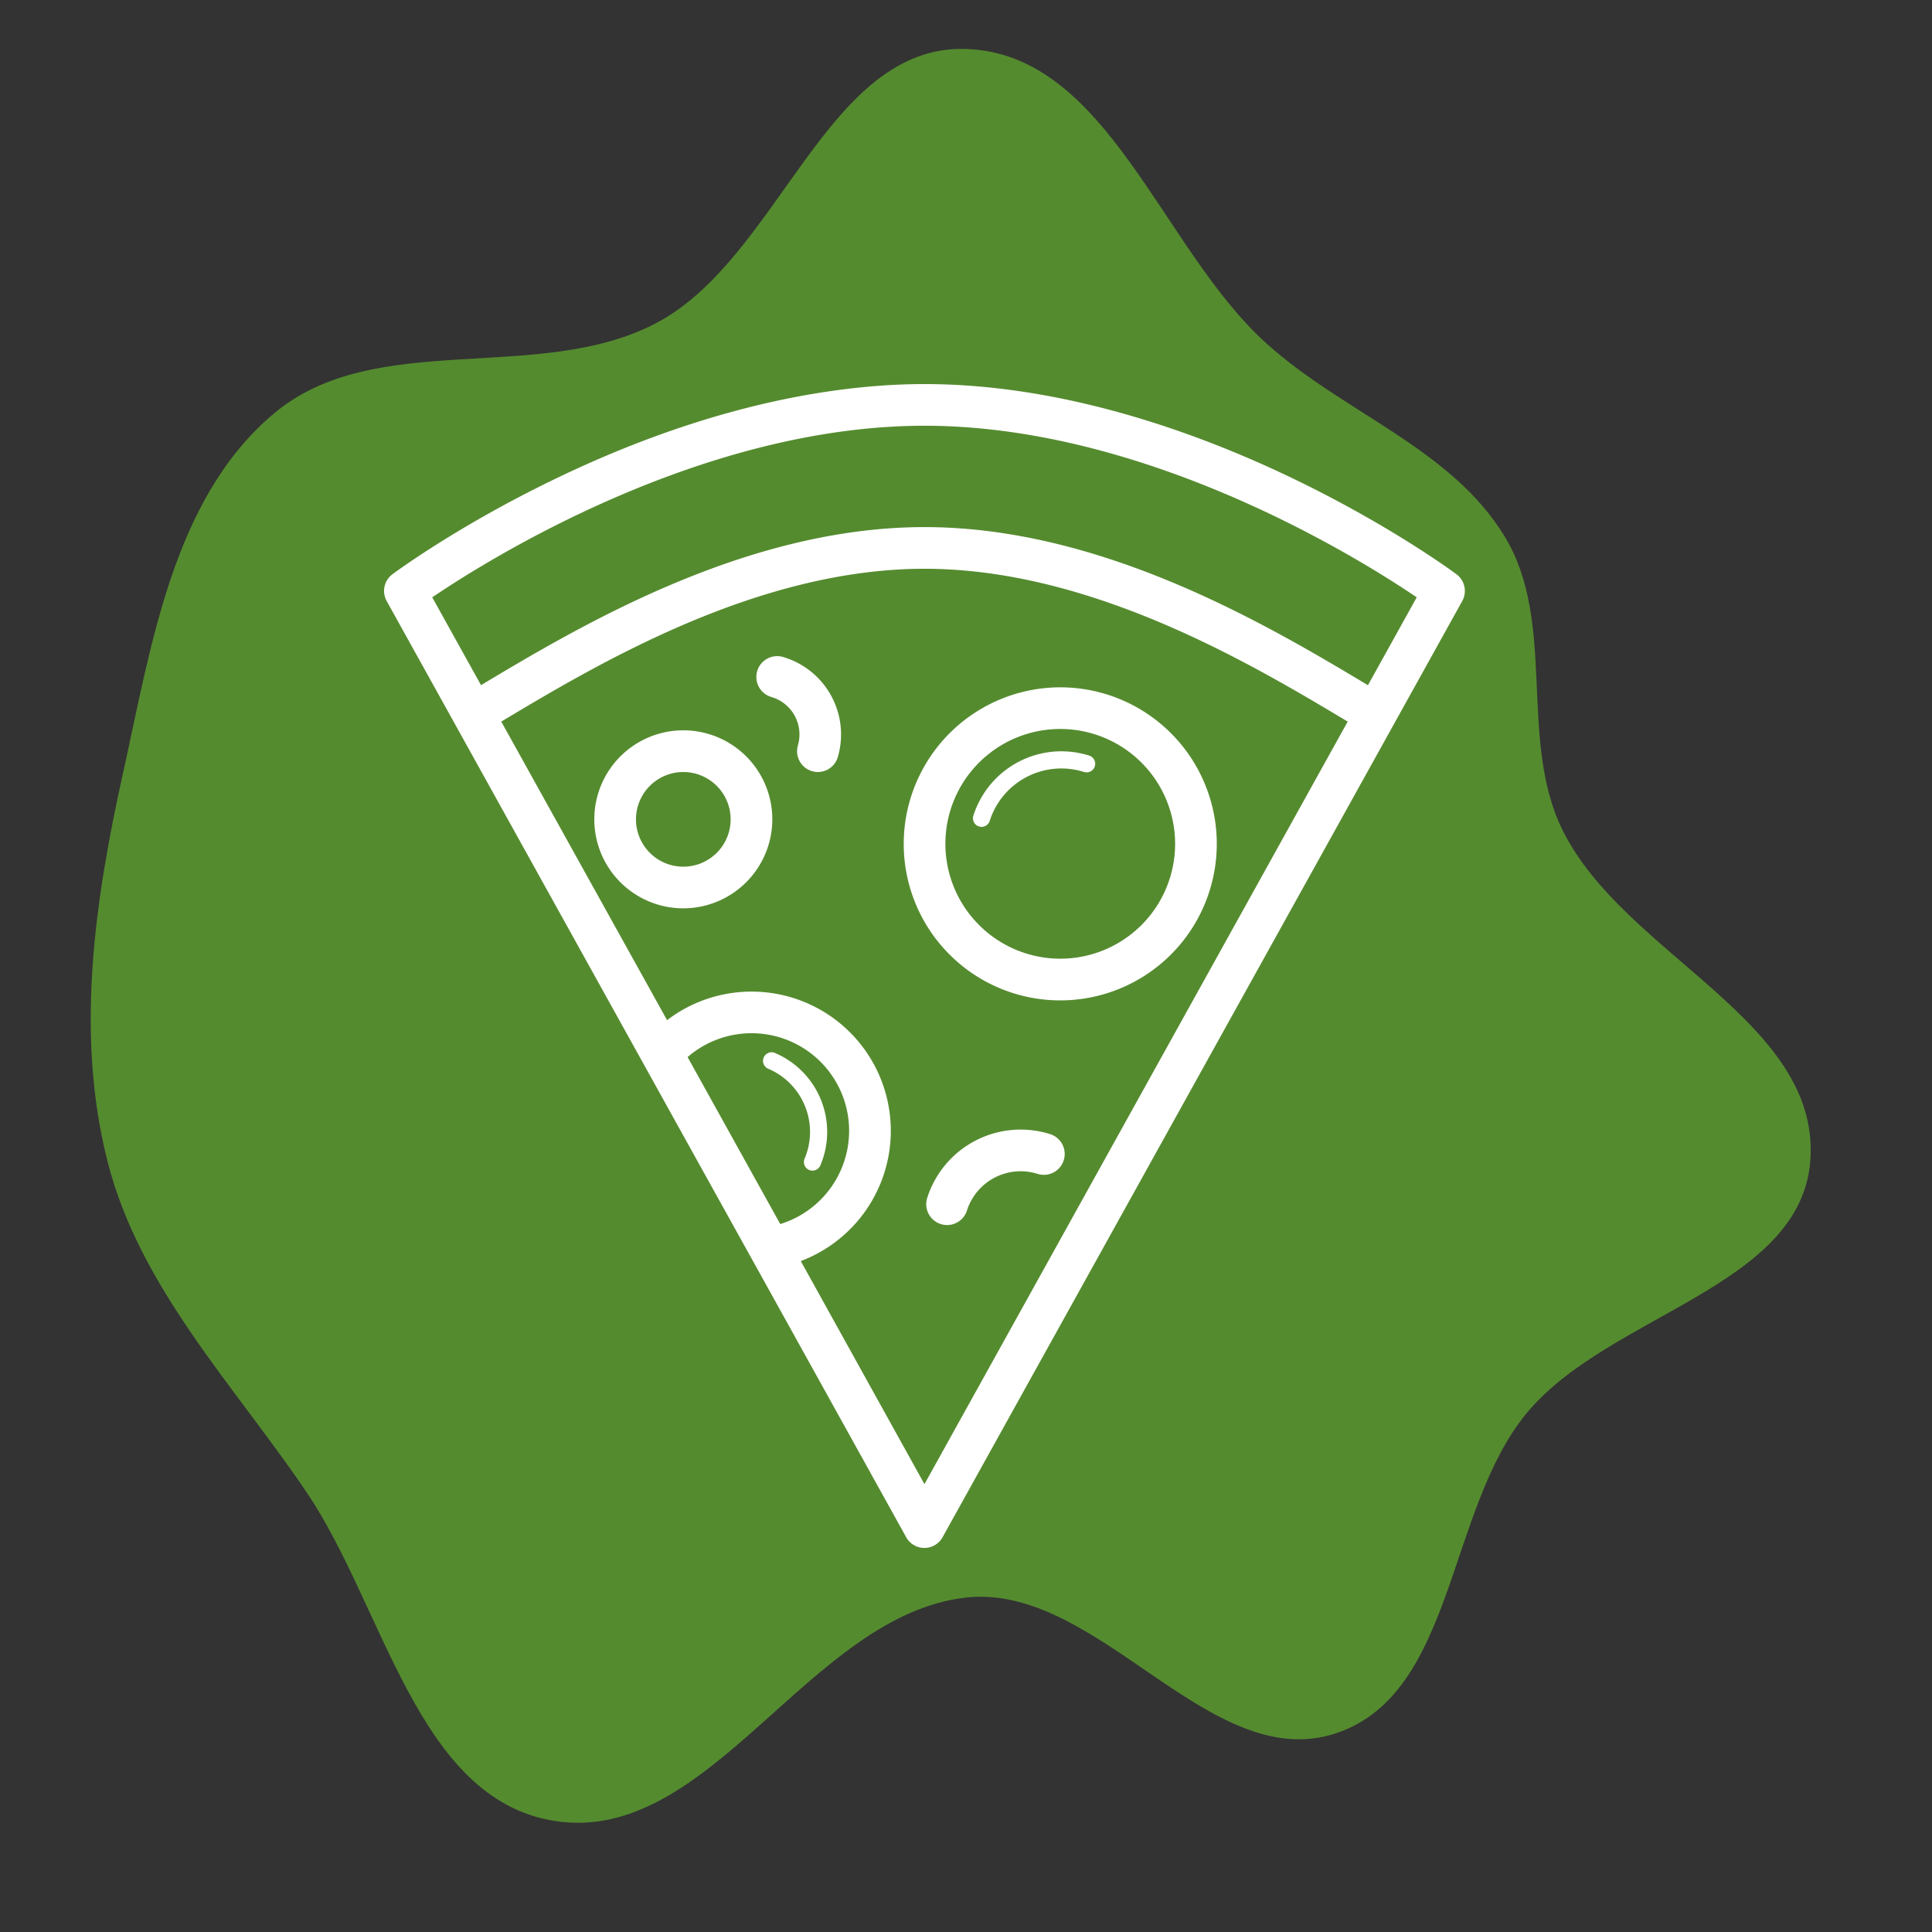 <!DOCTYPE svg PUBLIC "-//W3C//DTD SVG 1.1//EN" "http://www.w3.org/Graphics/SVG/1.1/DTD/svg11.dtd">
<!-- Uploaded to: SVG Repo, www.svgrepo.com, Transformed by: SVG Repo Mixer Tools -->
<svg width="256px" height="256px" viewBox="-156.69 -156.69 788.20 788.20" xmlns="http://www.w3.org/2000/svg" fill="#000000">
<rect x="-156.69" y="-156.69" width="788.20" height="788.20" fill="#333333" stroke="none"/>
<g id="SVGRepo_bgCarrier" stroke-width="0">
<path transform="translate(-156.69, -156.69), scale(24.631)" d="M16,26.461C18.188,26.216,20.03,29.399,22.121,28.711C24.103,28.06,23.958,25.013,25.287,23.406C26.644,21.763,29.857,21.319,29.987,19.193C30.128,16.894,26.895,15.812,25.879,13.745C25.142,12.244,25.792,10.313,24.922,8.885C24.029,7.418,22.242,6.835,20.969,5.682C19.227,4.106,18.348,0.888,16,0.811C13.689,0.735,12.917,4.273,10.871,5.35C8.925,6.376,6.211,5.434,4.531,6.854C2.865,8.261,2.508,10.684,2.036,12.813C1.565,14.934,1.246,17.14,1.783,19.245C2.317,21.332,3.867,22.929,5.075,24.712C6.367,26.619,6.907,29.796,9.181,30.16C11.767,30.574,13.397,26.752,16,26.461" fill="#558b2f" strokewidth="0"/>
</g>
<g id="SVGRepo_tracerCarrier" stroke-linecap="round" stroke-linejoin="round"/>
<g id="SVGRepo_iconCarrier"> <defs> <style>.cls-1{fill:#ffffff;}</style> </defs> <title/> <g data-name="Capa 2" id="Capa_2"> <g id="Outline"> <g id="Pizza"> <path class="cls-1" d="M1.07,88.52,133.38,326.94l16.43,29.59v0L213,470.44a8.49,8.49,0,0,0,14.86,0l212-381.92a8.49,8.49,0,0,0-2.36-10.94c-1.06-.79-26.6-19.68-66.12-38.78C334.79,21.1,278.89,0,220.47,0c-32.24,0-84.6,6.73-150.92,38.8C30,57.9,4.49,76.79,3.43,77.58A8.49,8.49,0,0,0,1.07,88.52ZM170,357.79a56.8,56.8,0,1,0-54.54-98.28L47.81,137.7C87,114.23,152.22,75.35,220.47,75.35s133.47,38.88,172.66,62.35L220.46,448.8Zm-26.63-48-19.54-35.22a39.81,39.81,0,1,1,37.8,68.12ZM19.65,87c23.28-15.76,110-70,200.82-70S398,71.2,421.29,87l-19.9,35.86C360.63,98.42,293.12,58.35,220.47,58.35S80.31,98.42,39.55,122.83Z"/> <path class="cls-1" d="M212,187.58a63.86,63.86,0,1,0,63.86-63.86A63.93,63.93,0,0,0,212,187.58Zm17,0a46.86,46.86,0,1,1,46.86,46.85A46.91,46.91,0,0,1,229,187.58Z"/> <path class="cls-1" d="M158.39,177.58a36.31,36.31,0,1,0-36.3,36.3A36.35,36.35,0,0,0,158.39,177.58Zm-17,0a19.31,19.31,0,1,1-19.3-19.31A19.32,19.32,0,0,1,141.39,177.58Z"/> <path class="cls-1" d="M271.74,306a8.5,8.5,0,1,1-5.13,16.21,23,23,0,0,0-28.81,14.95,8.5,8.5,0,0,1-16.21-5.14A40,40,0,0,1,271.74,306Z"/> <path class="cls-1" d="M287.67,151.57a3.5,3.5,0,0,1-2.11,6.68,30.67,30.67,0,0,0-38.47,19.95,3.5,3.5,0,0,1-6.68-2.11A37.69,37.69,0,0,1,287.67,151.57Z"/> <path class="cls-1" d="M159.5,272.91A35,35,0,0,1,178,318.76a3.5,3.5,0,0,1-3.22,2.13,3.5,3.5,0,0,1-3.22-4.87,28,28,0,0,0-14.77-36.67,3.5,3.5,0,1,1,2.74-6.44Z"/> <path class="cls-1" d="M177,158.27a8.28,8.28,0,0,1-2.39-.35,8.49,8.49,0,0,1-5.77-10.54A15.93,15.93,0,0,0,158,127.66a8.5,8.5,0,1,1,4.76-16.32,32.93,32.93,0,0,1,22.36,40.81A8.5,8.5,0,0,1,177,158.27Z"/> </g> </g> </g> </g>
</svg>